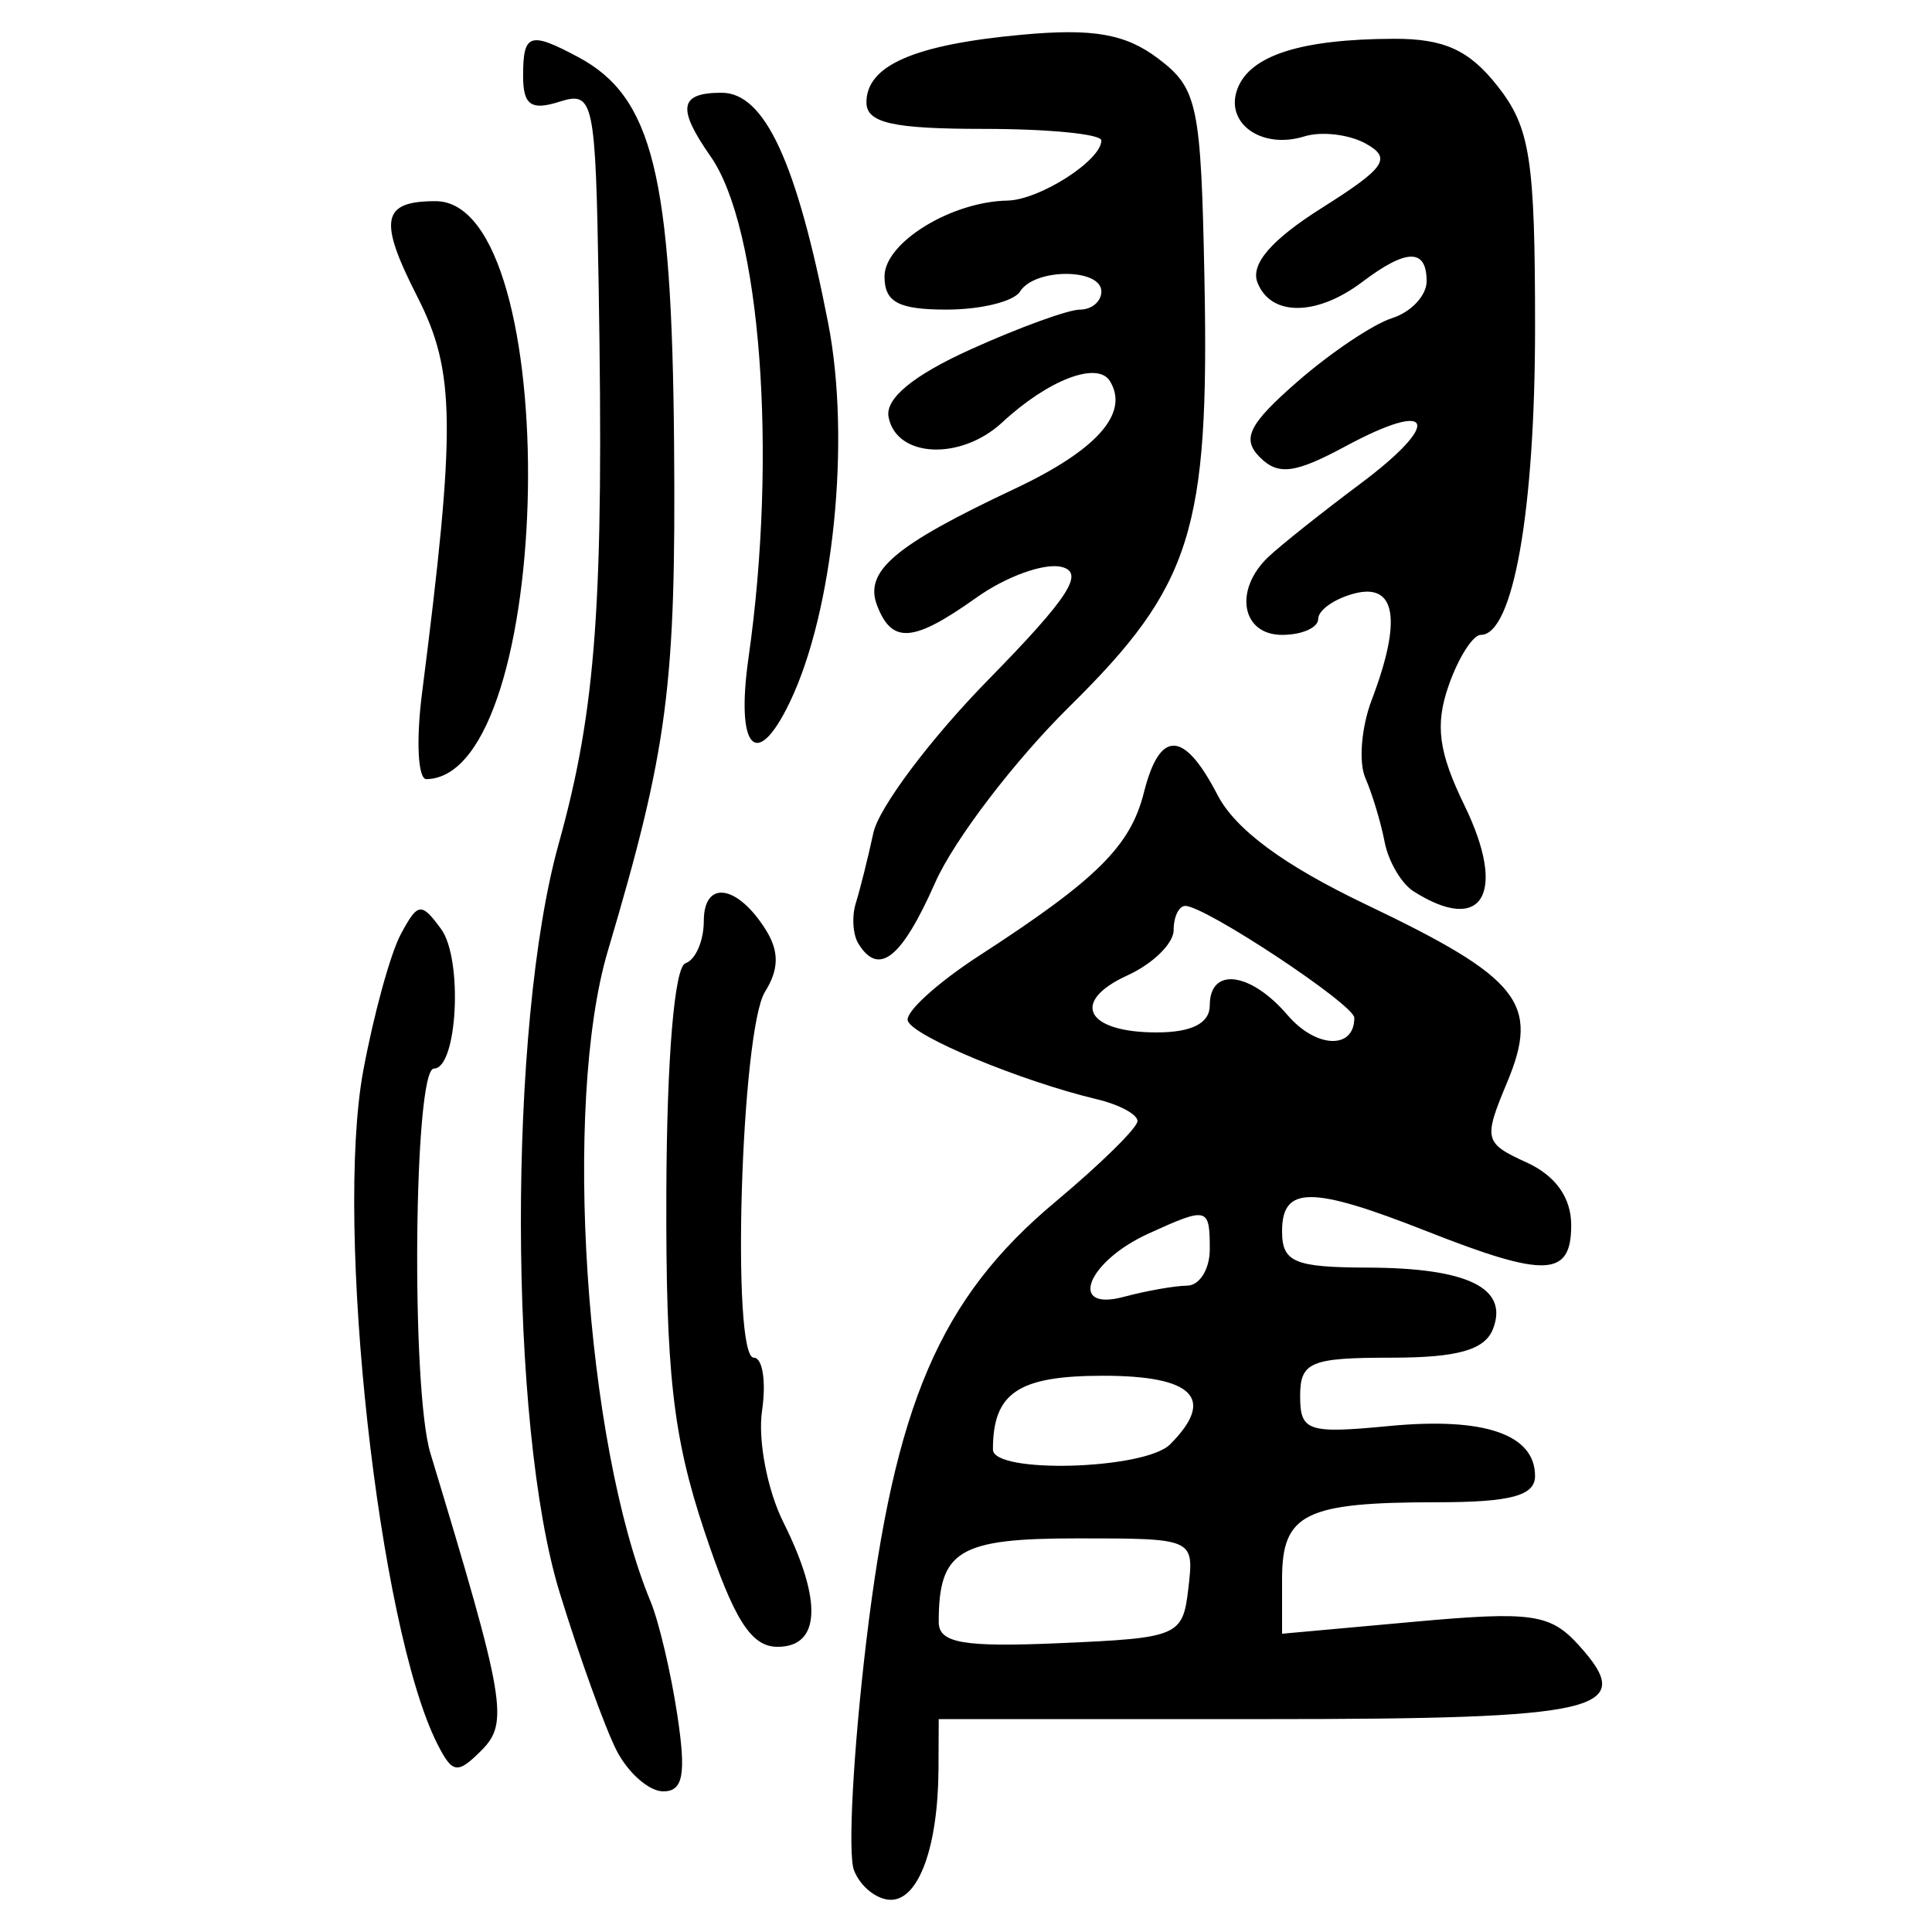 <?xml version="1.0" encoding="UTF-8" standalone="no"?>
<!-- Created with Inkscape (http://www.inkscape.org/) -->

<svg
   xmlns:dc="http://purl.org/dc/elements/1.1/"
   xmlns:cc="http://creativecommons.org/ns#"
   xmlns:rdf="http://www.w3.org/1999/02/22-rdf-syntax-ns#"
   xmlns:svg="http://www.w3.org/2000/svg"
   xmlns="http://www.w3.org/2000/svg"
   xmlns:sodipodi="http://sodipodi.sourceforge.net/DTD/sodipodi-0.dtd"
   xmlns:inkscape="http://www.inkscape.org/namespaces/inkscape"
   width="300"
   height="300"
   id="svg2"
   version="1.1"
   inkscape:version="0.48.4 r9939"
   sodipodi:docname="image-seal.svg">
  <defs
     id="defs4" />
  <sodipodi:namedview
     id="base"
     pagecolor="#ffffff"
     bordercolor="#666666"
     borderopacity="1.0"
     inkscape:pageopacity="0.0"
     inkscape:pageshadow="2"
     inkscape:zoom="2.0018437"
     inkscape:cx="145.03351"
     inkscape:cy="130.6666"
     inkscape:document-units="px"
     inkscape:current-layer="layer1"
     showgrid="false"
     inkscape:window-width="1215"
     inkscape:window-height="1000"
     inkscape:window-x="65"
     inkscape:window-y="24"
     inkscape:window-maximized="1"
     fit-margin-top="10"
     fit-margin-left="10"
     fit-margin-right="10"
     fit-margin-bottom="10" />
  <g
     inkscape:label="Calque 1"
     inkscape:groupmode="layer"
     id="layer1"
     transform="translate(0,-752.362)">
    <path
       style="fill:#000000"
       d="m 132.6,1042.765 c -0.97,-2.528 -0.116,-18.456 1.899,-35.394 4.397,-36.977 11.461,-53.412 29.403,-68.409 7.001,-5.852 12.729,-11.488 12.729,-12.525 0,-1.037 -2.841,-2.56 -6.313,-3.386 -11.745,-2.794 -28.56,-9.773 -29.359,-12.186 -0.437,-1.32 4.57,-5.877 11.126,-10.128 18.24,-11.827 23.453,-16.995 25.542,-25.318 2.462,-9.809 6.217,-9.693 11.412,0.353 2.789,5.394 10.285,10.932 23.055,17.031 23.969,11.449 27.061,15.353 21.915,27.668 -3.686,8.822 -3.545,9.396 3.051,12.401 4.482,2.042 6.916,5.461 6.916,9.716 0,8.086 -3.927,8.253 -22.448,0.953 -17.906,-7.058 -22.448,-7.058 -22.448,0 0,4.818 1.885,5.618 13.328,5.655 15.489,0.05 21.866,3.165 19.437,9.495 -1.265,3.295 -5.485,4.492 -15.842,4.492 -12.529,0 -14.118,0.672 -14.118,5.969 0,5.456 1.182,5.855 13.758,4.647 14.821,-1.424 22.719,1.274 22.719,7.762 0,3.055 -3.791,4.07 -15.203,4.07 -20.545,0 -24.08,1.749 -24.08,11.911 l 0,8.505 20.545,-1.861 c 18.234,-1.652 21.106,-1.242 25.529,3.645 9.198,10.163 3.6,11.473 -49.045,11.473 l -50.342,0 -0.038,7.716 c -0.06,12.092 -3.058,20.343 -7.392,20.343 -2.183,0 -4.764,-2.069 -5.734,-4.597 z m 51.933,-43.806 c 0.888,-7.713 0.88,-7.717 -17.237,-7.717 -18.445,0 -21.531,1.862 -21.531,12.985 0,3.283 3.805,3.941 18.94,3.278 18.34,-0.804 18.968,-1.074 19.828,-8.546 z m -2.852,-22.308 c 7.122,-7.122 3.68,-10.663 -10.363,-10.663 -13.205,0 -17.136,2.627 -17.136,11.453 0,3.809 23.577,3.131 27.499,-0.791 z m 2.666,-24.654 c 1.929,-0.02 3.507,-2.564 3.507,-5.65 0,-6.546 -0.316,-6.626 -9.535,-2.426 -9.516,4.336 -12.572,12.158 -3.836,9.817 3.495,-0.937 7.934,-1.72 9.863,-1.741 z m 25.95,-41.592 c -0.006,-2.049 -23.154,-17.372 -26.245,-17.372 -0.996,0 -1.81,1.691 -1.81,3.759 0,2.067 -3.228,5.229 -7.173,7.027 -8.917,4.063 -6.463,8.856 4.533,8.856 5.465,0 8.252,-1.422 8.252,-4.209 0,-5.999 6.32,-5.202 12.078,1.522 4.417,5.159 10.378,5.398 10.365,0.416 z M 95.761,1024.213 c -1.787,-3.472 -5.772,-14.521 -8.856,-24.552 -7.96,-25.898 -8.043,-87.963 -0.155,-116.269 5.846,-20.98 7.033,-37.537 6.209,-86.652 -0.486,-28.968 -0.765,-30.272 -6.121,-28.572 -4.377,1.389 -5.612,0.504 -5.612,-4.02 0,-6.6 1.029,-6.95 8.573,-2.912 11.532,6.172 14.526,18.264 14.871,60.053 0.31,37.621 -0.952,47.277 -10.293,78.76 -7.02,23.658 -3.545,76.426 6.651,101.016 1.28,3.087 3.141,10.978 4.136,17.537 1.407,9.277 0.924,11.925 -2.173,11.925 -2.19,0 -5.444,-2.841 -7.231,-6.314 z m -27.859,-1.076 c -9.119,-18.035 -15.97,-80.302 -11.498,-104.498 1.602,-8.667 4.221,-18.201 5.819,-21.188 2.657,-4.965 3.195,-5.035 6.275,-0.822 3.411,4.665 2.535,21.657 -1.117,21.657 -3.128,0 -3.586,49.705 -0.551,59.724 11.655,38.47 12.233,41.85 7.908,46.175 -3.714,3.714 -4.488,3.595 -6.837,-1.05 z m 41.45,-33.1 c -4.873,-14.643 -5.981,-24.552 -5.882,-52.598 0.073,-20.766 1.258,-34.935 2.969,-35.506 1.566,-0.522 2.847,-3.474 2.847,-6.561 0,-6.405 5.174,-5.69 9.6,1.326 2.122,3.364 2.093,6.164 -0.1,9.675 -3.718,5.954 -5.273,56.81 -1.737,56.81 1.369,0 1.944,3.709 1.279,8.243 -0.665,4.534 0.816,12.304 3.292,17.267 6.117,12.261 5.793,19.386 -0.881,19.386 -4.126,0 -6.785,-4.213 -11.387,-18.042 z m 23.942,-91.138 c -0.868,-1.404 -1.048,-4.245 -0.4,-6.313 0.648,-2.068 1.873,-6.97 2.722,-10.893 0.849,-3.923 8.847,-14.589 17.772,-23.703 12.683,-12.952 15.159,-16.801 11.333,-17.623 -2.692,-0.579 -8.569,1.564 -13.06,4.762 -9.842,7.008 -13.153,7.275 -15.466,1.249 -2.041,-5.319 2.666,-9.312 21.353,-18.111 12.807,-6.031 17.869,-11.759 14.792,-16.738 -1.93,-3.123 -9.609,-0.175 -16.701,6.413 -6.446,5.987 -16.456,5.519 -17.663,-0.826 -0.547,-2.872 3.829,-6.471 12.794,-10.522 7.494,-3.387 15.115,-6.158 16.937,-6.158 1.821,0 3.312,-1.263 3.312,-2.806 0,-3.65 -10.371,-3.65 -12.627,0 -0.954,1.543 -6.079,2.806 -11.39,2.806 -7.504,0 -9.655,-1.15 -9.655,-5.162 0,-5.23 10.329,-11.6 19.072,-11.764 4.992,-0.093 14.599,-6.239 14.599,-9.34 0,-0.987 -8.207,-1.795 -18.239,-1.795 -14.147,0 -18.239,-0.922 -18.239,-4.11 0,-5.752 7.44,-8.983 24.226,-10.52 10.964,-1.004 15.991,-0.124 21.045,3.685 6.162,4.644 6.681,7.112 7.215,34.27 0.767,39.021 -1.95,47.628 -20.948,66.36 -8.549,8.429 -17.939,20.74 -20.866,27.358 -5.209,11.777 -8.756,14.597 -11.918,9.48 z m 86.198,-8.134 c -1.89,-1.201 -3.91,-4.654 -4.489,-7.673 -0.579,-3.02 -1.925,-7.482 -2.991,-9.917 -1.067,-2.435 -0.625,-7.883 0.981,-12.108 4.729,-12.439 3.786,-18.241 -2.691,-16.547 -3.087,0.807 -5.612,2.583 -5.612,3.946 0,1.363 -2.525,2.479 -5.612,2.479 -6.316,0 -7.533,-7.008 -2.104,-12.126 1.929,-1.819 8.326,-6.907 14.214,-11.307 12.847,-9.599 11.468,-13.242 -2.222,-5.87 -7.891,4.249 -10.476,4.583 -13.336,1.722 -2.861,-2.861 -1.733,-5.134 5.819,-11.728 5.152,-4.498 11.777,-8.944 14.723,-9.879 2.945,-0.935 5.355,-3.508 5.355,-5.719 0,-5.129 -3.115,-5.098 -9.986,0.1 -7.084,5.358 -14.248,5.39 -16.289,0.073 -1.09,-2.84 2.186,-6.629 9.987,-11.553 9.883,-6.239 10.905,-7.721 6.877,-9.976 -2.602,-1.456 -6.916,-1.968 -9.585,-1.138 -6.647,2.068 -12.423,-2.071 -10.367,-7.429 1.982,-5.164 9.865,-7.677 24.25,-7.73 7.832,-0.029 11.72,1.743 16.134,7.355 5.062,6.435 5.816,11.291 5.816,37.462 0,28.442 -3.403,47.742 -8.418,47.742 -1.241,0 -3.494,3.548 -5.006,7.885 -2.13,6.11 -1.574,10.298 2.468,18.61 6.65,13.671 2.809,20.139 -7.914,13.326 z M 65.524,860.063 c 5.302,-41.602 5.203,-50.013 -0.722,-61.628 -6.089,-11.936 -5.537,-14.836 2.825,-14.836 20.073,0 18.665,89.387 -1.414,89.749 -1.313,0.022 -1.623,-5.955 -0.689,-13.285 z m 50.711,-5.612 c 4.519,-31.673 1.869,-66.69 -5.887,-77.789 -5.27,-7.542 -4.864,-9.898 1.707,-9.898 6.687,0 11.669,10.775 16.543,35.776 3.542,18.169 0.838,44.774 -5.99,58.926 -5.174,10.725 -8.398,7.176 -6.373,-7.015 z"
       id="path3106"
       inkscape:connector-curvature="0" />
  </g>
</svg>
